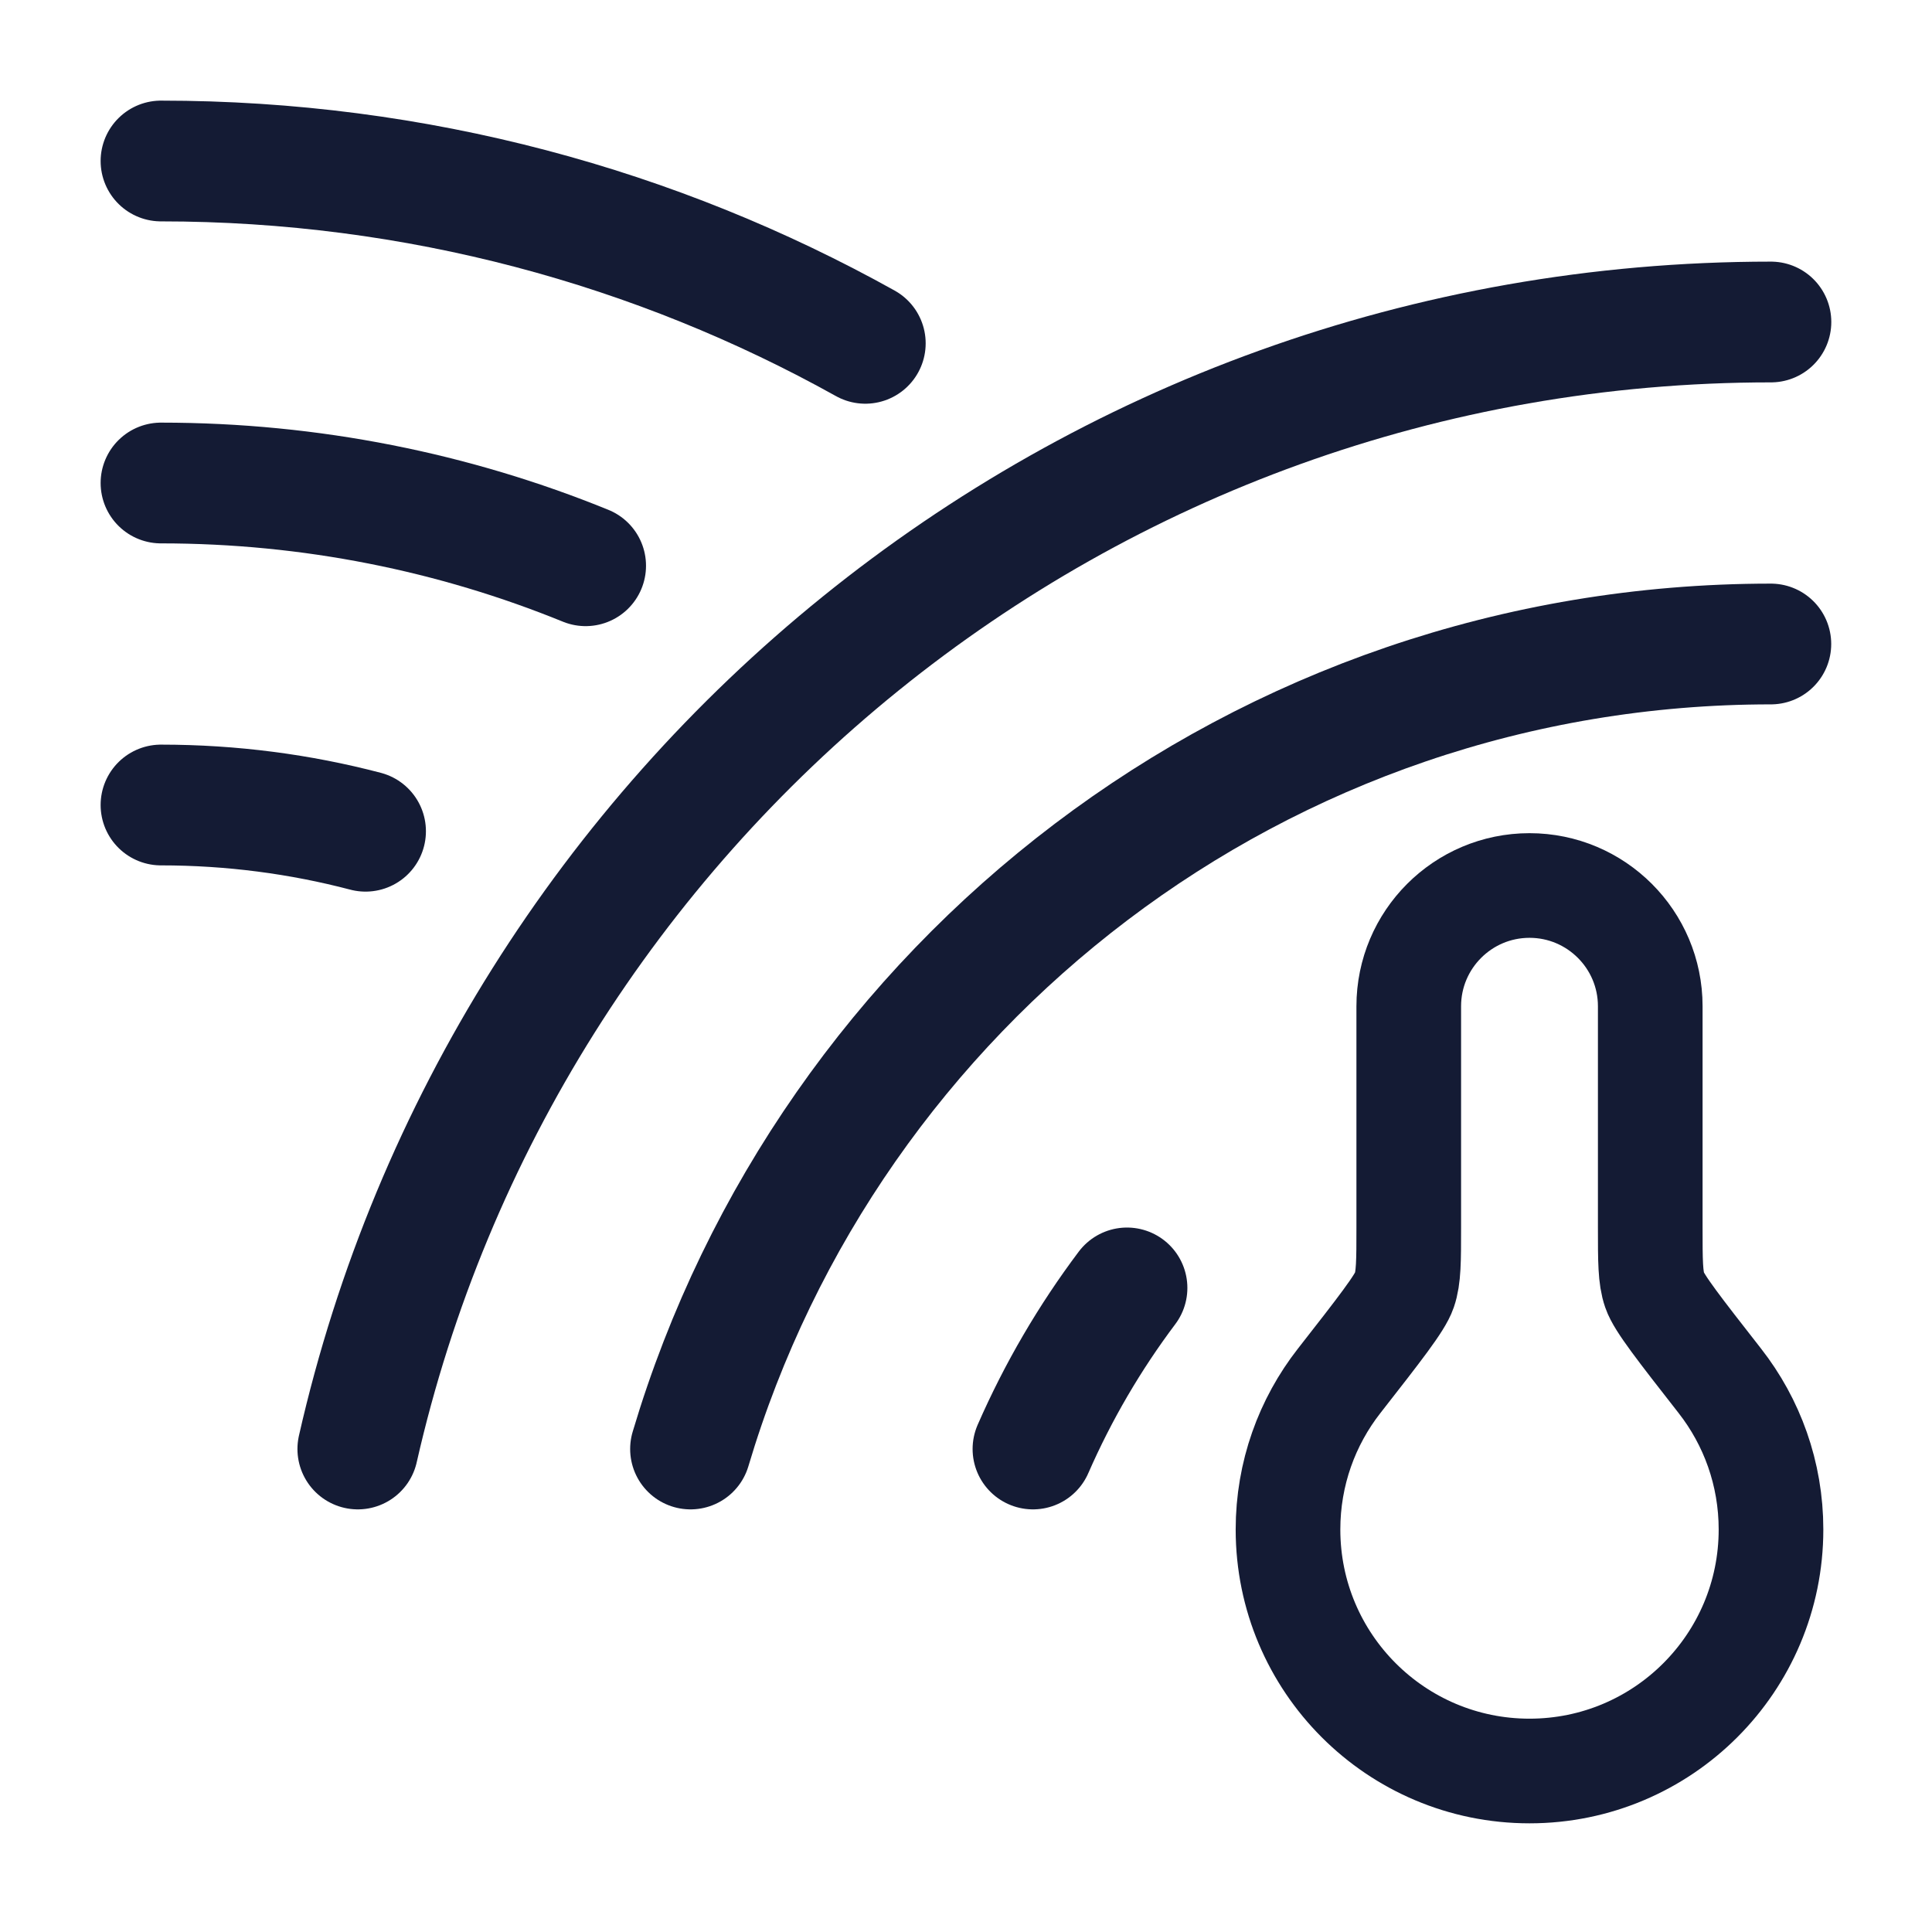 <?xml version="1.0"?>
<svg xmlns="http://www.w3.org/2000/svg" width="24" height="24" viewBox="0 0 24 24" fill="none" data-category="weather" data-tags="soil, soil moisture, field, plant, dampness" data-set="Stroke" data-type="Rounded">
<path d="M12.832 18C13.144 17.286 13.537 16.615 14 15.999" stroke="#141B34" stroke-width="1.5" stroke-linecap="round"/>
<path d="M21.998 8C15.656 8 10.299 12.217 8.578 18" stroke="#141B34" stroke-width="1.5" stroke-linecap="round"/>
<path d="M21.999 4C13.433 4 6.264 9.984 4.445 18" stroke="#141B34" stroke-width="1.5" stroke-linecap="round"/>
<path d="M19 22C20.657 22 22 20.657 22 19C22 18.304 21.763 17.663 21.365 17.154C20.861 16.509 20.609 16.187 20.555 16.029C20.5 15.87 20.5 15.663 20.5 15.248V12.5C20.5 11.672 19.828 11 19 11C18.172 11 17.5 11.672 17.5 12.5V15.248C17.5 15.663 17.5 15.87 17.445 16.029C17.391 16.187 17.139 16.509 16.635 17.154C16.237 17.663 16 18.304 16 19C16 20.657 17.343 22 19 22Z" stroke="#141B34" stroke-width="1.3" stroke-linejoin="round"/>
<path d="M2 10C2.878 10 3.73 10.113 4.541 10.326" stroke="#141B34" stroke-width="1.5" stroke-linecap="round"/>
<path d="M2 6C3.866 6 5.647 6.365 7.275 7.028" stroke="#141B34" stroke-width="1.5" stroke-linecap="round"/>
<path d="M2 2C5.175 2 8.159 2.822 10.749 4.265" stroke="#141B34" stroke-width="1.5" stroke-linecap="round"/>
</svg>
